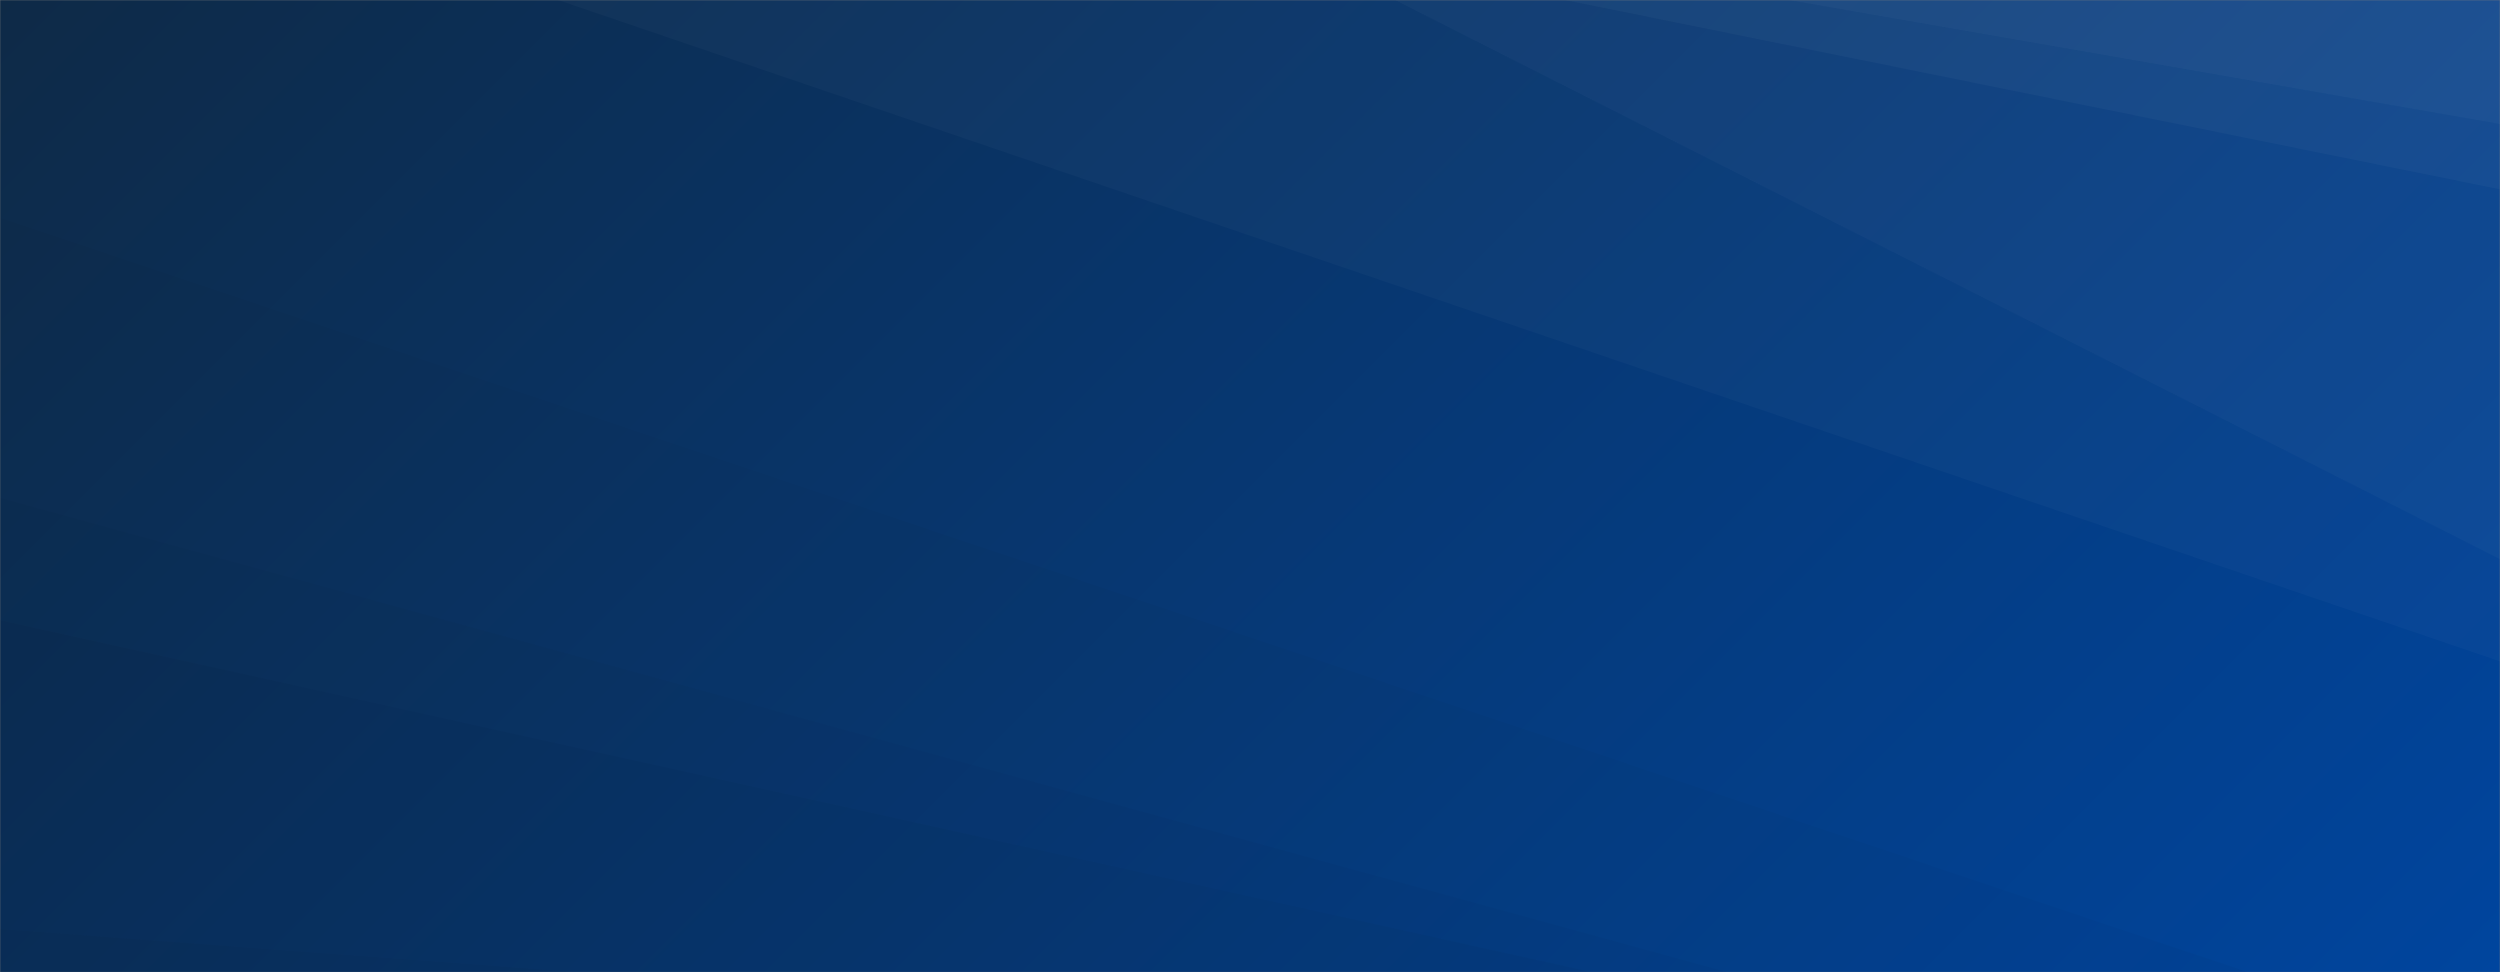 <svg xmlns="http://www.w3.org/2000/svg" version="1.1" xmlns:xlink="http://www.w3.org/1999/xlink" xmlns:svgjs="http://svgjs.dev/svgjs" width="1440" height="560" preserveAspectRatio="none" viewBox="0 0 1440 560"><rect x="0" y="0" width="1440" height="560" fill="#808080" stroke="none"/><g mask="url(&quot;#SvgjsMask1002&quot;)" fill="none"><rect width="1440" height="560" x="0" y="0" fill="url(&quot;#SvgjsLinearGradient1003&quot;)"></rect><path d="M1440 0L1030.24 0L1440 71.42z" fill="rgba(255, 255, 255, .1)"></path><path d="M1030.24 0L1440 71.42L1440 109.04L901.45 0z" fill="rgba(255, 255, 255, .075)"></path><path d="M901.45 0L1440 109.04L1440 322.08L803.47 0z" fill="rgba(255, 255, 255, .05)"></path><path d="M803.47 0L1440 322.08L1440 380.93L321.35 0z" fill="rgba(255, 255, 255, .025)"></path><path d="M0 560L332.48 560L0 535.16z" fill="rgba(0, 0, 0, .1)"></path><path d="M0 535.16L332.48 560L917.14 560L0 357.27z" fill="rgba(0, 0, 0, .075)"></path><path d="M0 357.27L917.14 560L994.82 560L0 286.77z" fill="rgba(0, 0, 0, .05)"></path><path d="M0 286.77L994.82 560L1294.96 560L0 125.51z" fill="rgba(0, 0, 0, .025)"></path></g><defs><mask id="SvgjsMask1002"><rect width="1440" height="560" fill="#ffffff"></rect></mask><linearGradient x1="15.28%" y1="-39.29%" x2="84.72%" y2="139.29%" gradientUnits="userSpaceOnUse" id="SvgjsLinearGradient1003"><stop stop-color="#0e2a47" offset="0"></stop><stop stop-color="#00459e" offset="1"></stop></linearGradient></defs></svg>
